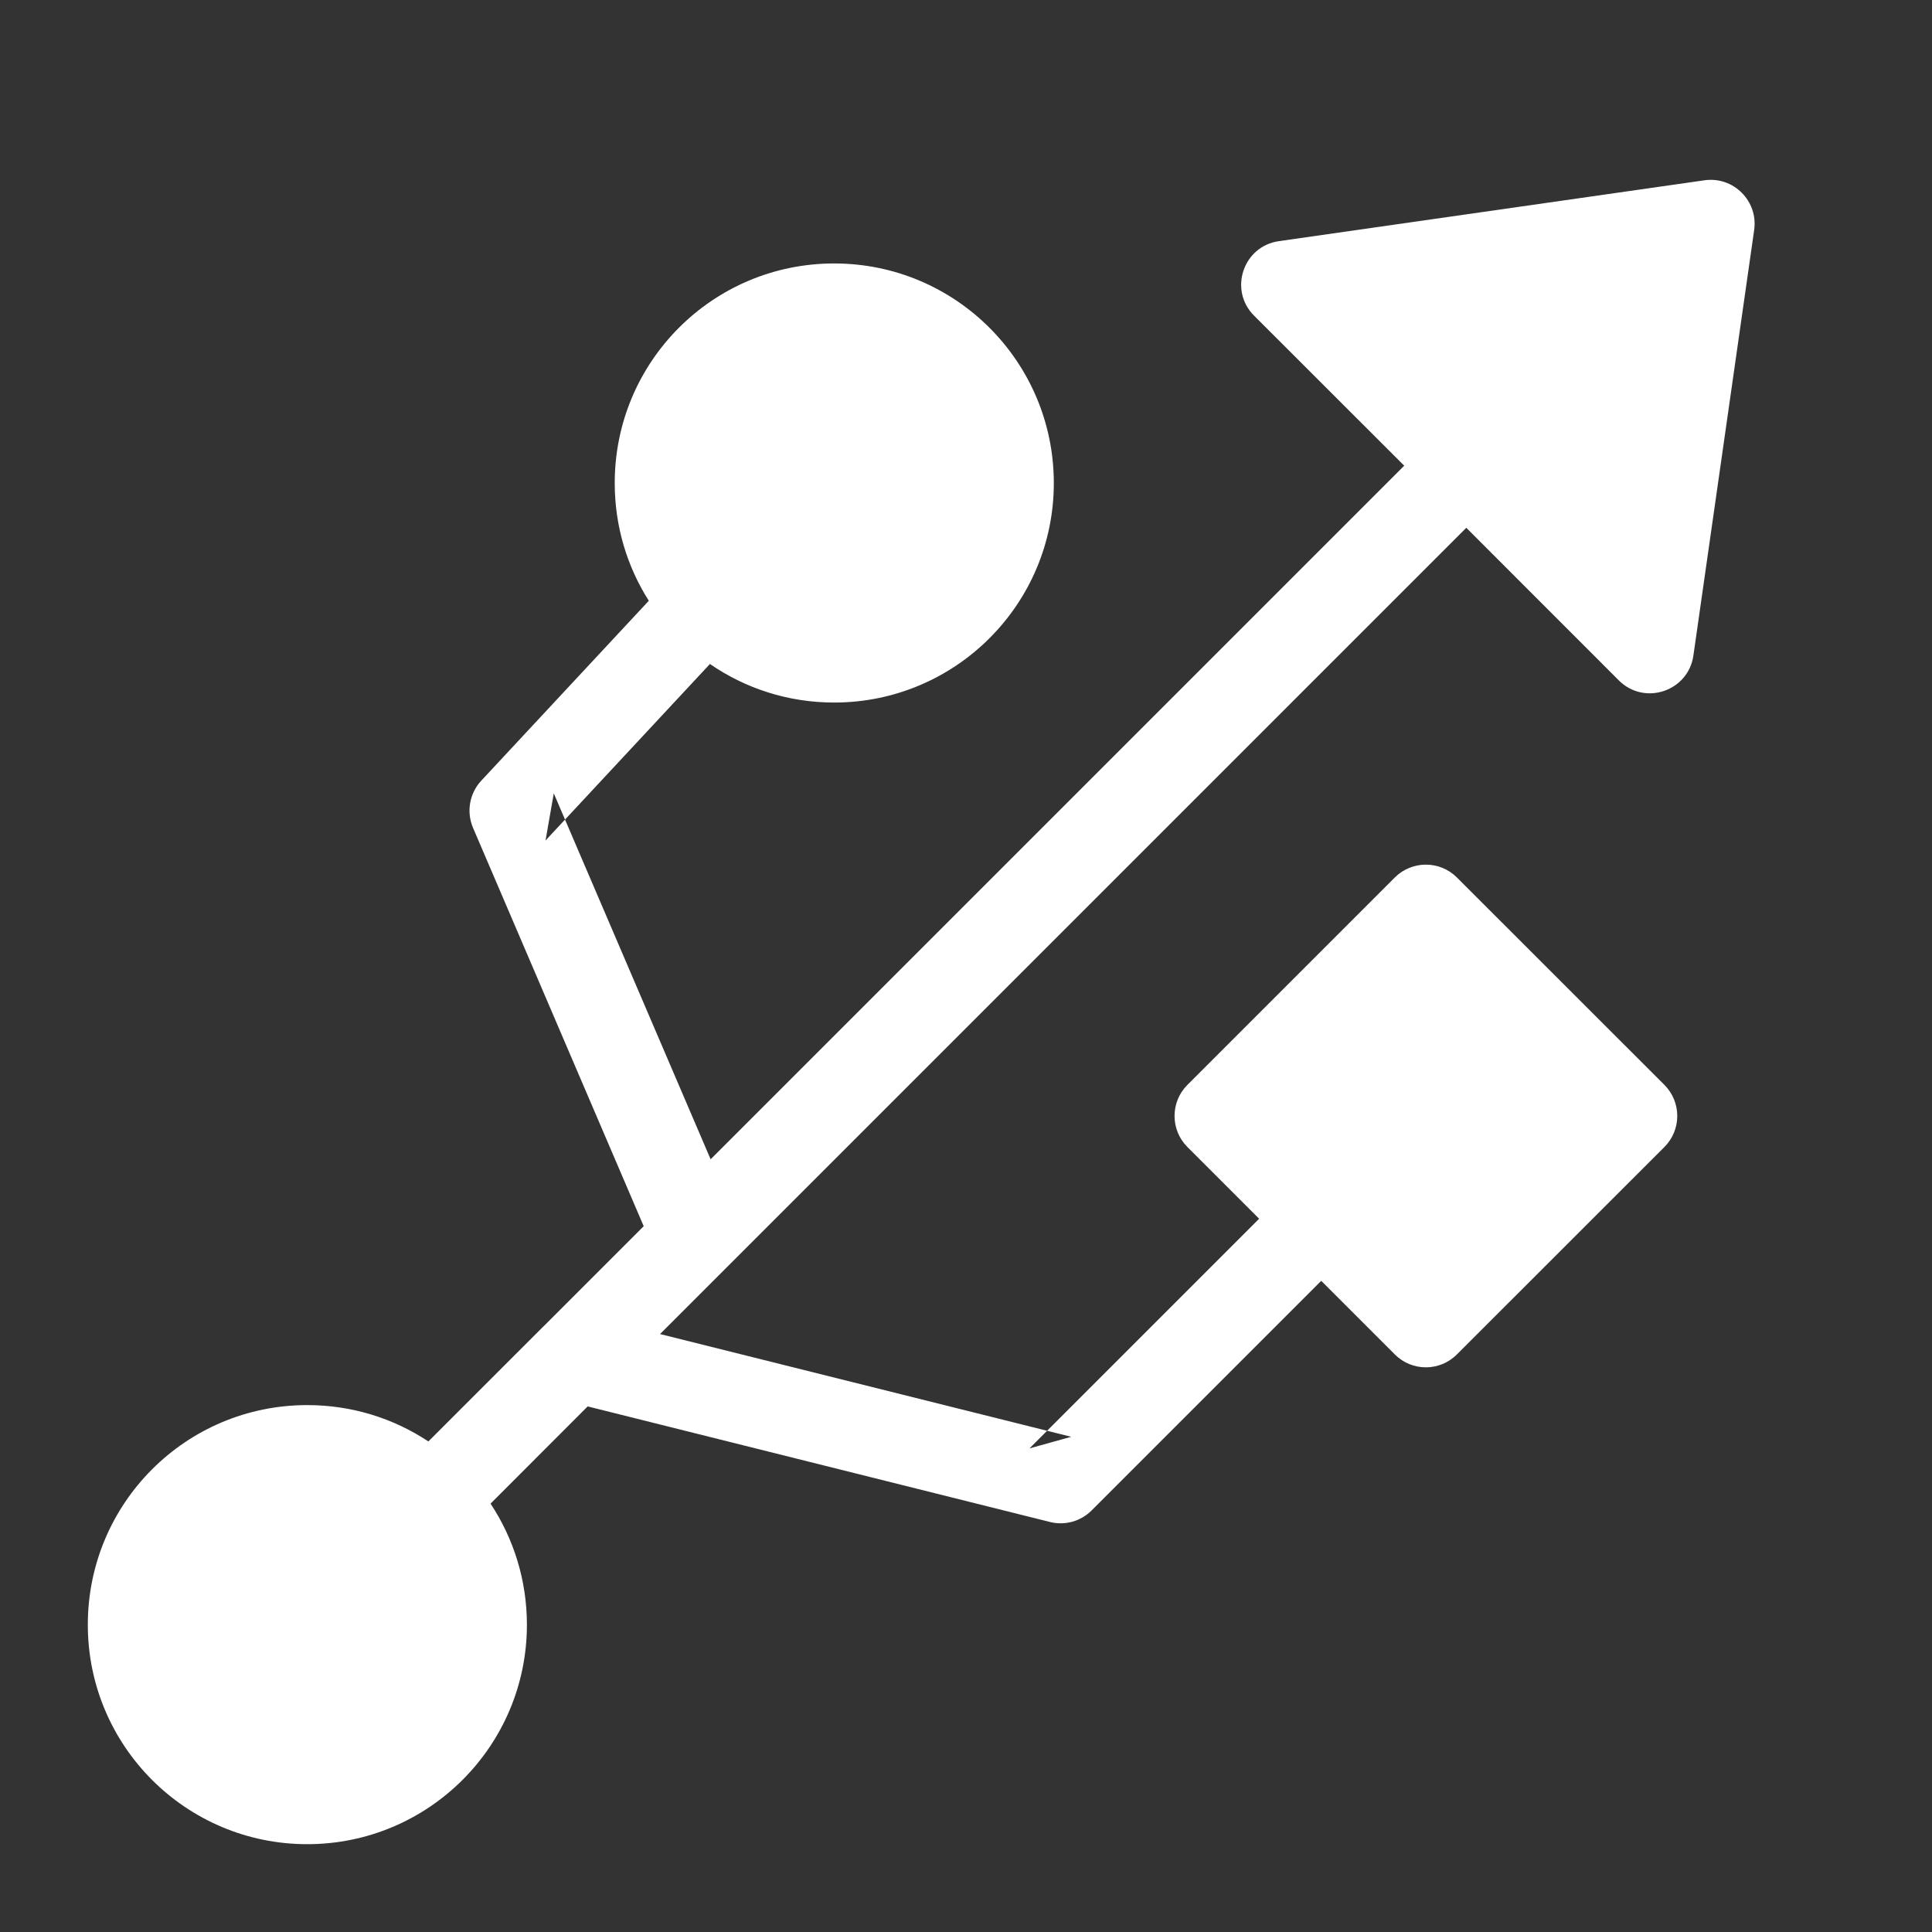 <?xml version="1.0" encoding="UTF-8" standalone="no"?>
<svg width="22px" height="22px" viewBox="0 0 22 22" version="1.1" xmlns="http://www.w3.org/2000/svg" xmlns:xlink="http://www.w3.org/1999/xlink">
    <rect x="0" y="0" width="22" height="22" fill="#333333" stroke="none"/>
    <!-- Generator: Sketch 3.8.3 (29802) - http://www.bohemiancoding.com/sketch -->
    <title>drive_harddisk_usb_symbolic_active_22px</title>
    <desc>Created with Sketch.</desc>
    <defs></defs>
    <g id="Page-1" stroke="none" stroke-width="1" fill="none" fill-rule="evenodd">
        <g id="drive_harddisk_usb_symbolic_active_22px">
            <rect id="Rectangle-1" opacity="0" x="0" y="0" width="22" height="22"></rect>
            <g id="Group" transform="translate(1, 2)" fill="#FFFFFF">
                <path d="M6.33,11.963 L5.191,13.102 C5.187,13.106 5.182,13.11 5.178,13.114 L3.878,14.414 C3.483,14.152 3.009,14 2.499,14 C1.117,14 2.91254012e-16,15.118 -5.55111512e-17,16.501 C-4.02559584e-16,17.882 1.118,19 2.499,19 C3.879,19 5,17.881 5,16.501 C5,15.991 4.847,15.517 4.586,15.122 L5.692,14.015 L10.956,15.331 C11.126,15.374 11.306,15.324 11.43,15.2 L14.045,12.585 L14.883,13.423 C15.078,13.619 15.395,13.619 15.59,13.423 L17.953,11.061 C18.148,10.866 18.148,10.549 17.953,10.354 L15.59,7.992 C15.395,7.797 15.078,7.797 14.883,7.992 L12.521,10.354 C12.326,10.549 12.326,10.866 12.521,11.061 L13.338,11.878 L10.723,14.493 L11.198,14.361 L6.516,13.191 L7.268,12.439 C7.274,12.433 7.279,12.428 7.285,12.422 L15.697,4.01 L17.434,5.748 C17.725,6.039 18.224,5.873 18.283,5.465 L18.975,0.619 C19.022,0.289 18.739,0.006 18.409,0.053 L13.563,0.746 C13.155,0.804 12.989,1.303 13.28,1.594 L14.99,3.303 L7.092,11.201 L5.306,7.034 L5.212,7.571 L7.084,5.561 C7.486,5.838 7.973,6 8.499,6 C9.879,6 11,4.881 11,3.501 C11,2.119 9.88,1 8.499,1 C7.117,1 6,2.118 6,3.501 C6,3.994 6.142,4.454 6.388,4.841 L4.48,6.89 C4.345,7.035 4.309,7.246 4.387,7.428 L6.33,11.963 L6.33,11.963 Z" id="Combined-Shape"></path>
            </g>
        </g>
    </g>
</svg>